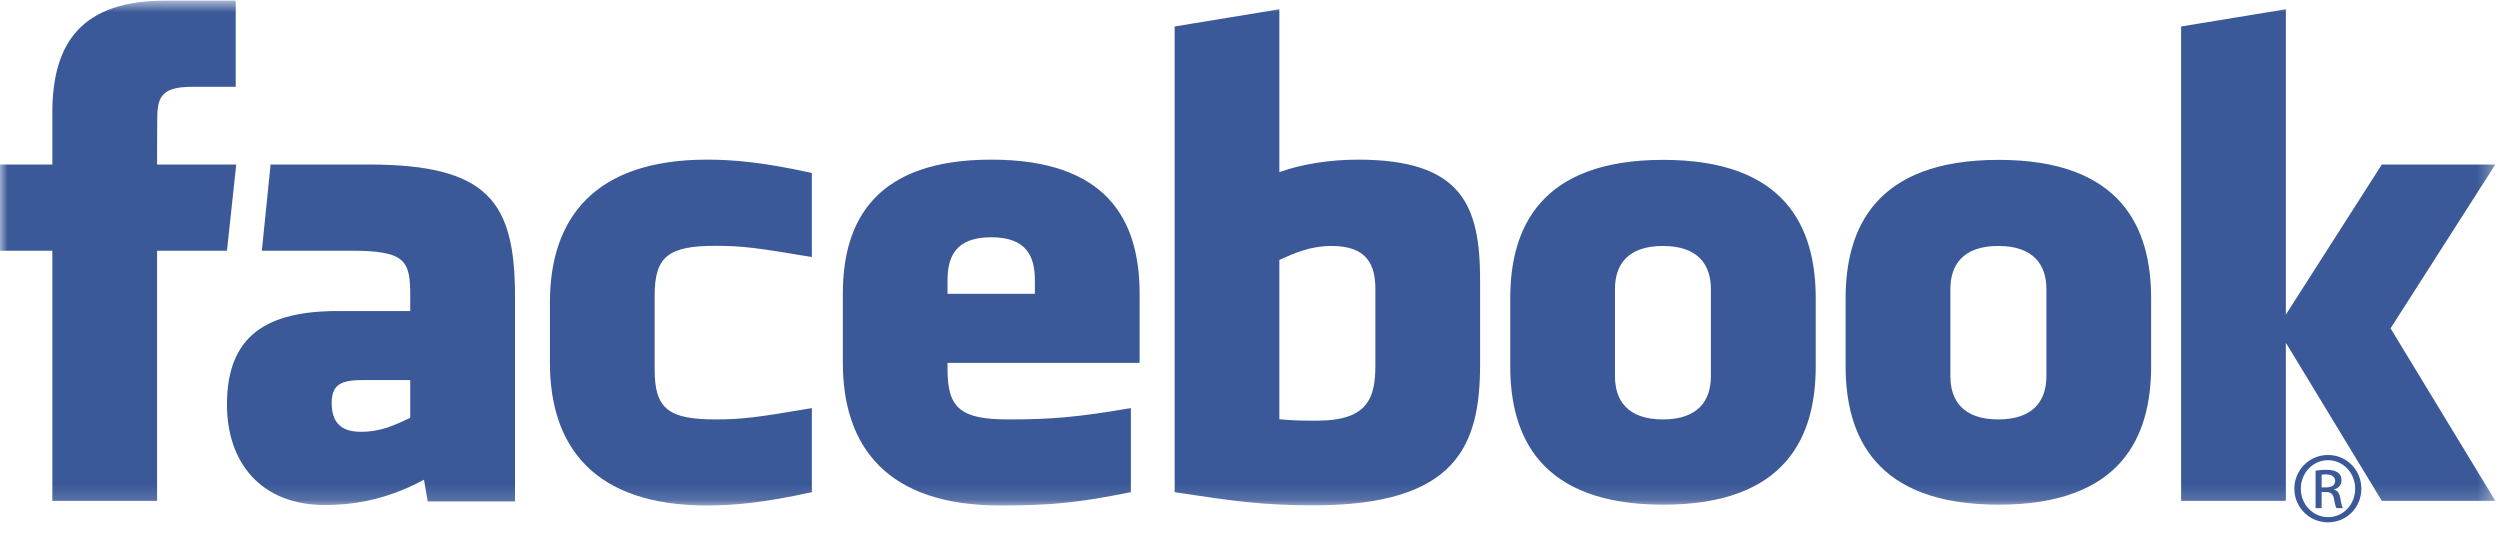 <?xml version="1.0" encoding="UTF-8"?>
<svg width="164px" height="35px" viewBox="0 0 164 35" version="1.1" xmlns="http://www.w3.org/2000/svg" xmlns:xlink="http://www.w3.org/1999/xlink">
    <!-- Generator: Sketch 41.2 (35397) - http://www.bohemiancoding.com/sketch -->
    <title>facebook</title>
    <desc>Created with Sketch.</desc>
    <defs>
        <polygon id="path-1" points="163.694 33.857 163.694 0.736 0.001 0.736 0.001 33.857"></polygon>
    </defs>
    <g id="Page-1" stroke="none" stroke-width="1" fill="none" fill-rule="evenodd">
        <g id="Desktop" transform="translate(-451, -1903)">
            <g id="logos" transform="translate(234, 1897)">
                <g id="facebook" transform="translate(217, 5)">
                    <g id="Group-3" transform="translate(0, 0.304)">
                        <mask id="mask-2" fill="white">
                            <use xlink:href="#path-1"></use>
                        </mask>
                        <g id="Clip-2"></g>
                        <path d="M131.089,16.831 C128.758,16.831 127.945,18.09 127.945,19.658 L127.945,25.376 C127.945,26.946 128.758,28.21 131.089,28.21 C133.42,28.21 134.244,26.946 134.244,25.376 L134.244,19.658 C134.244,18.09 133.42,16.831 131.089,16.831 L131.089,16.831 Z M163.694,33.551 L156.247,33.551 L149.952,23.179 L149.952,33.551 L143.081,33.551 L143.081,2.433 L149.952,1.304 L149.952,21.336 L156.247,11.488 L163.694,11.488 L156.821,22.235 L163.694,33.551 Z M141.114,24.719 C141.114,29.331 139.182,33.804 131.113,33.804 C123.04,33.804 121.072,29.331 121.072,24.719 L121.072,20.269 C121.072,15.656 123.04,11.183 131.113,11.183 C139.182,11.183 141.114,15.656 141.114,20.269 L141.114,24.719 Z M119.112,24.719 C119.112,29.331 117.181,33.804 109.111,33.804 C101.037,33.804 99.072,29.331 99.072,24.719 L99.072,20.269 C99.072,15.656 101.037,11.183 109.111,11.183 C117.181,11.183 119.112,15.656 119.112,20.269 L119.112,24.719 Z M97.094,24.604 C97.094,29.947 95.545,33.846 86.169,33.846 C82.781,33.846 80.795,33.551 77.057,32.983 L77.057,2.433 L83.926,1.304 L83.926,11.989 C85.411,11.446 87.331,11.168 89.08,11.168 C95.95,11.168 97.094,14.208 97.094,19.091 L97.094,24.604 Z M74.759,24.499 L62.158,24.499 L62.158,24.955 C62.158,27.535 63.09,28.21 66.17,28.21 C68.939,28.21 70.627,28.074 74.185,27.468 L74.185,32.983 C70.755,33.673 68.966,33.857 65.601,33.857 C58.223,33.857 55.29,30.028 55.29,24.499 L55.29,19.97 C55.29,15.131 57.467,11.168 65.026,11.168 C72.584,11.168 74.759,15.085 74.759,19.97 L74.759,24.499 Z M53.258,17.558 C49.695,16.955 48.671,16.822 46.957,16.822 C43.877,16.822 42.945,17.492 42.945,20.073 L42.945,24.955 C42.945,27.535 43.877,28.21 46.957,28.21 C48.671,28.21 49.695,28.074 53.258,27.468 L53.258,32.983 C50.138,33.673 48.103,33.857 46.384,33.857 C39.007,33.857 36.075,30.028 36.075,24.499 L36.075,20.539 C36.075,15.002 39.007,11.168 46.384,11.168 C48.103,11.168 50.138,11.35 53.258,12.044 L53.258,17.558 Z M33.785,33.594 L28.059,33.594 L27.812,32.164 C25.195,33.594 22.863,33.826 21.323,33.826 C17.124,33.826 14.889,31.056 14.889,27.229 C14.889,22.712 17.496,21.1 22.163,21.1 L26.911,21.1 L26.911,20.125 C26.911,17.819 26.644,17.142 23.051,17.142 L17.177,17.142 L17.751,11.488 L24.172,11.488 C32.056,11.488 33.785,13.944 33.785,20.169 L33.785,33.594 Z M10.304,33.551 L3.434,33.551 L3.434,17.142 L0.001,17.142 L0.001,11.488 L3.434,11.488 L3.434,8.091 C3.434,3.479 5.371,0.735 10.879,0.735 L15.464,0.735 L15.464,6.391 L12.598,6.391 C10.454,6.391 10.313,7.182 10.313,8.658 L10.304,11.488 L15.497,11.488 L14.889,17.142 L10.304,17.142 L10.304,33.551 Z M109.088,16.831 C106.751,16.831 105.942,18.09 105.942,19.658 L105.942,25.376 C105.942,26.946 106.751,28.21 109.088,28.21 C111.42,28.21 112.235,26.946 112.235,25.376 L112.235,19.658 C112.235,18.09 111.42,16.831 109.088,16.831 L109.088,16.831 Z M21.759,27.141 C21.759,28.377 22.35,29.021 23.657,29.021 C25.058,29.021 25.889,28.571 26.911,28.107 L26.911,25.627 L23.846,25.627 C22.396,25.627 21.759,25.895 21.759,27.141 L21.759,27.141 Z M65.026,16.261 C62.693,16.261 62.158,17.525 62.158,19.091 L62.158,19.97 L67.888,19.97 L67.888,19.091 C67.888,17.525 67.357,16.261 65.026,16.261 L65.026,16.261 Z M87.362,16.831 C85.962,16.831 84.949,17.286 83.926,17.748 L83.926,28.199 C84.905,28.291 85.469,28.291 86.401,28.291 C89.765,28.291 90.224,26.769 90.224,24.65 L90.224,19.658 C90.224,18.09 89.699,16.831 87.362,16.831 L87.362,16.831 Z" id="Fill-1" fill="#3B5998" mask="url(#mask-2)"></path>
                    </g>
                    <path d="M152.298,32.975 L152.585,32.975 C152.909,32.975 153.186,32.857 153.186,32.552 C153.186,32.337 153.028,32.121 152.585,32.121 C152.455,32.121 152.366,32.13 152.298,32.142 L152.298,32.975 Z M152.298,34.335 L151.902,34.335 L151.902,31.875 C152.109,31.847 152.307,31.818 152.604,31.818 C152.979,31.818 153.226,31.897 153.376,32.005 C153.523,32.112 153.602,32.278 153.602,32.511 C153.602,32.837 153.386,33.032 153.118,33.111 L153.118,33.13 C153.334,33.168 153.483,33.365 153.534,33.726 C153.591,34.108 153.651,34.254 153.691,34.335 L153.276,34.335 C153.217,34.254 153.158,34.031 153.107,33.707 C153.05,33.396 152.889,33.277 152.573,33.277 L152.298,33.277 L152.298,34.335 Z M152.715,31.19 C151.734,31.19 150.934,32.024 150.934,33.052 C150.934,34.099 151.734,34.924 152.721,34.924 C153.71,34.929 154.499,34.099 154.499,33.062 C154.499,32.024 153.71,31.19 152.721,31.19 L152.715,31.19 Z M152.721,30.848 C153.939,30.848 154.905,31.829 154.905,33.052 C154.905,34.296 153.939,35.264 152.715,35.264 C151.498,35.264 150.509,34.296 150.509,33.052 C150.509,31.829 151.498,30.848 152.715,30.848 L152.721,30.848 Z" id="Fill-4" fill="#3B5998"></path>
                </g>
            </g>
        </g>
    </g>
</svg>